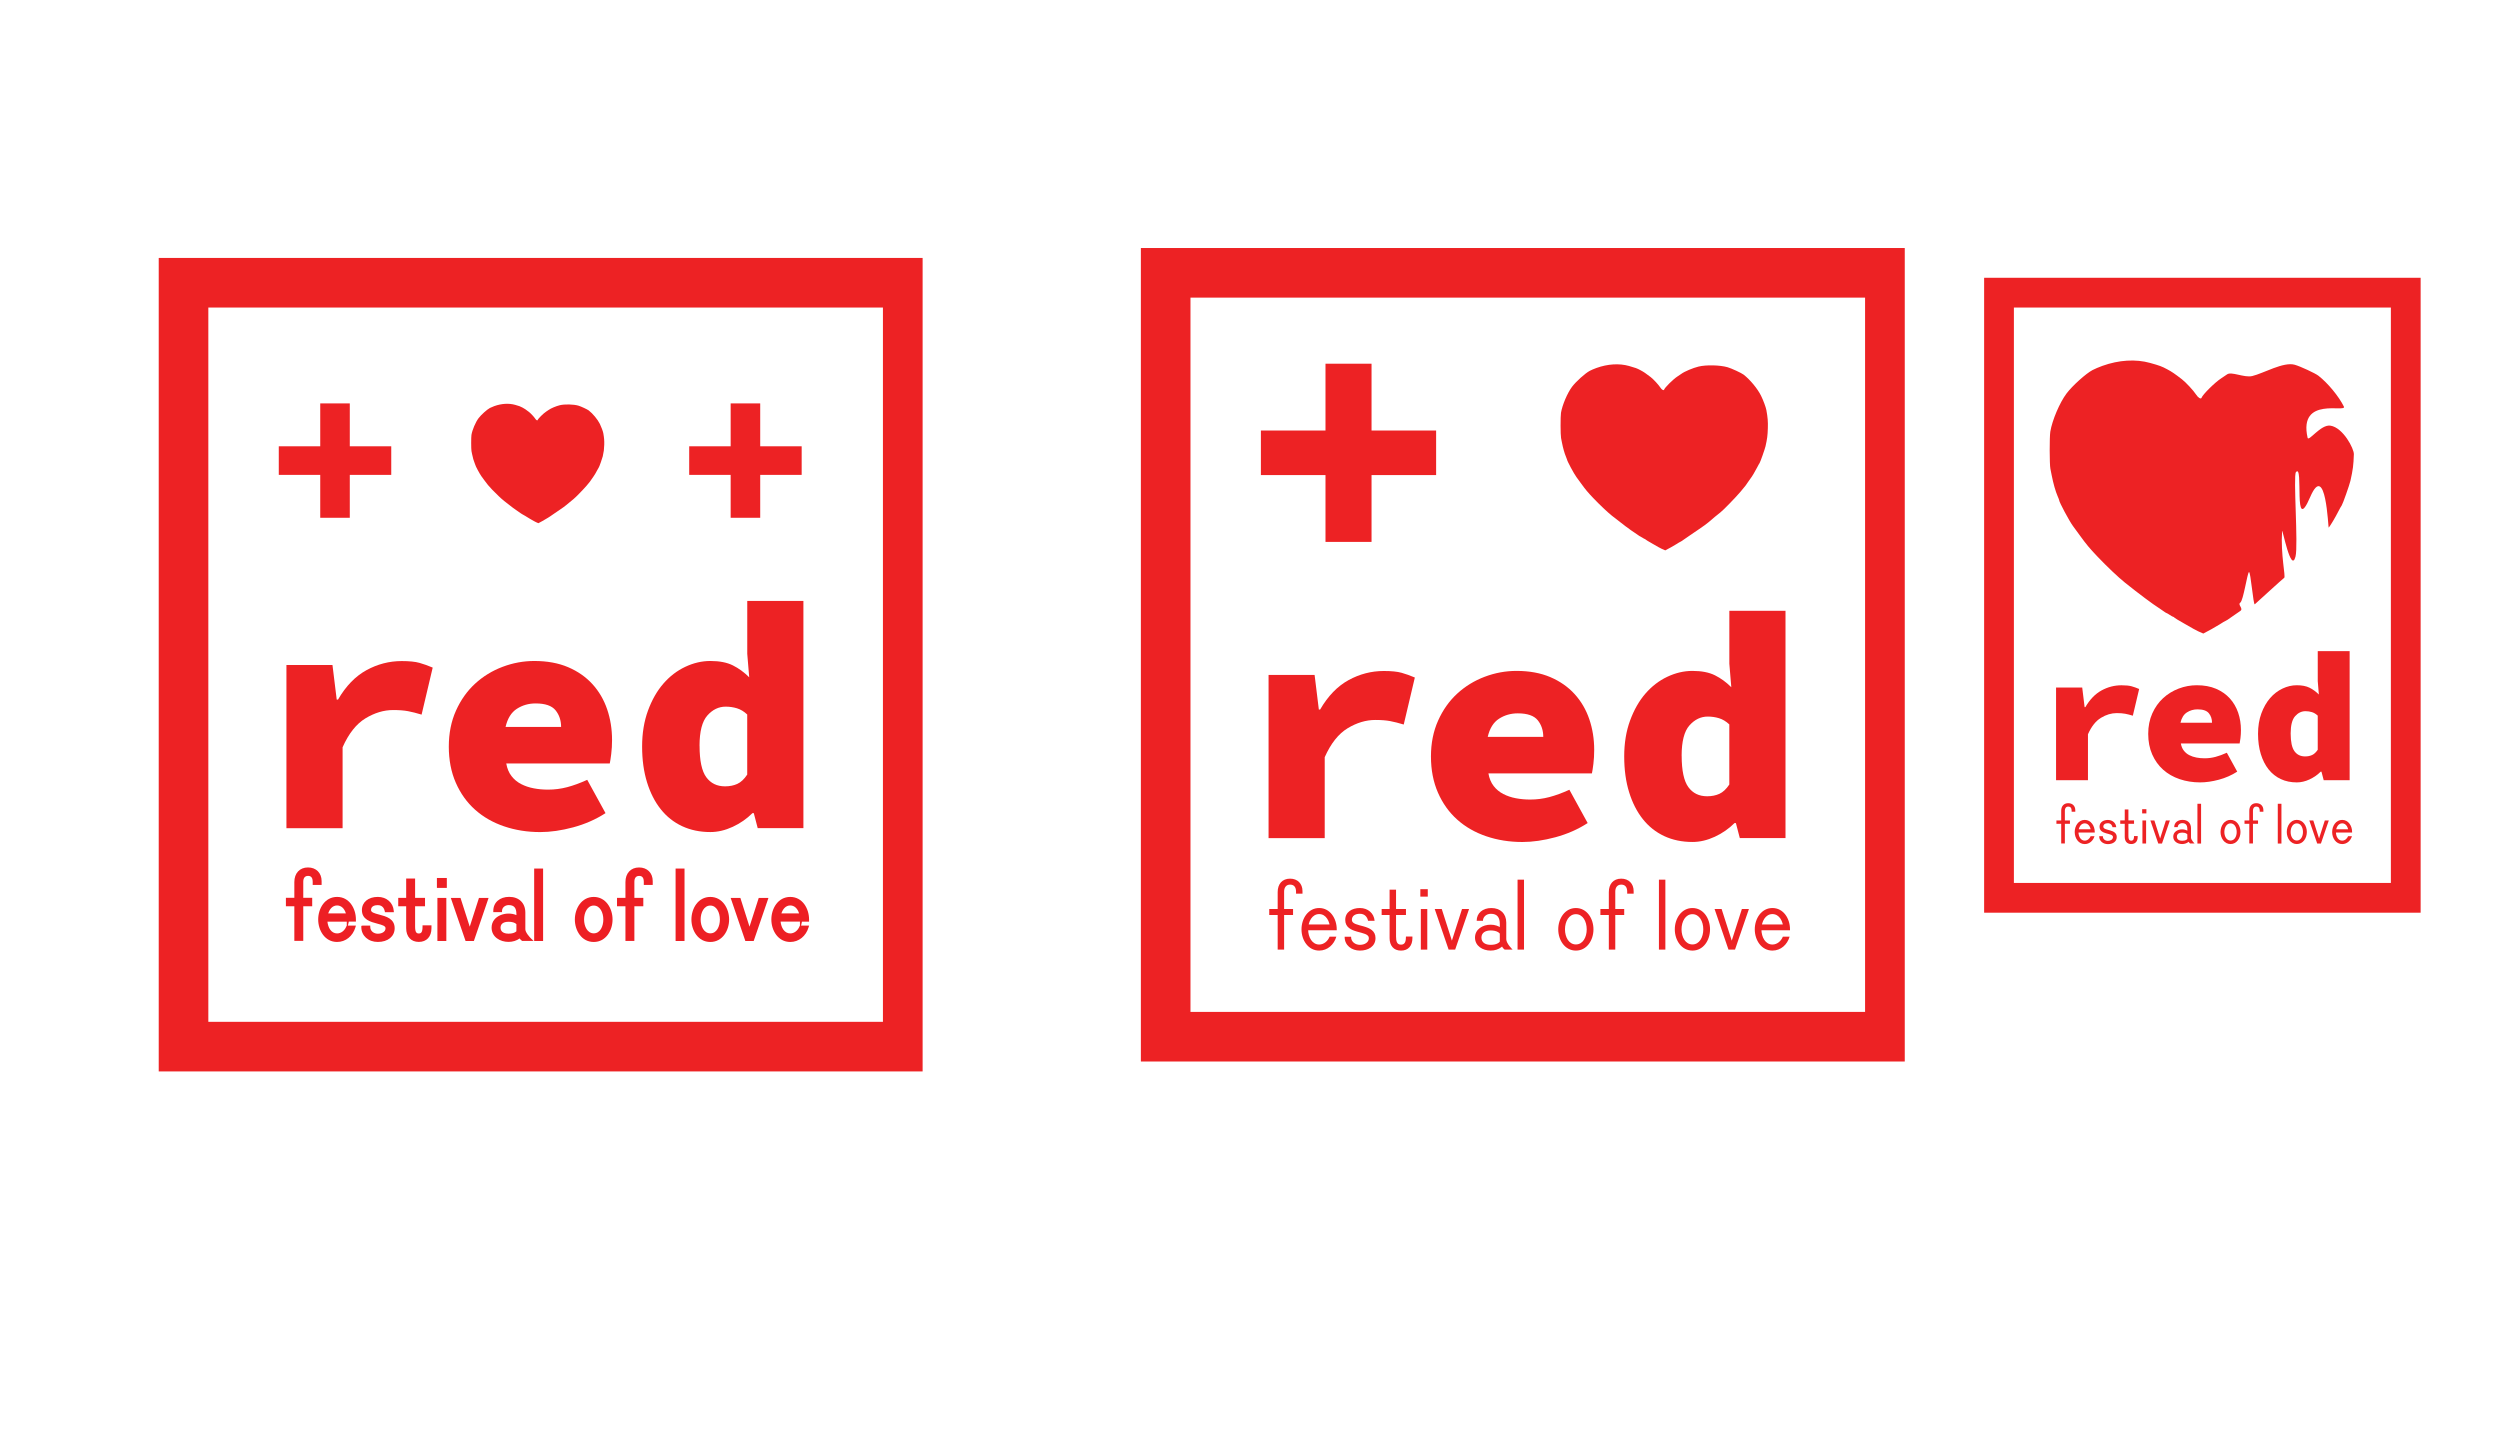 <svg xmlns="http://www.w3.org/2000/svg" viewBox="0 0 252 144" enable-background="new 0 0 252 144"><g fill="#ed1f24"><path d="m32.419 89.2v-.385c0-.823-.553-1.376-1.375-1.376-.835 0-1.375.579-1.375 1.476v1.586h-.85v.85h.85v3.491h.9v-3.491h.9v-.85h-.9v-1.637c0-.173.046-.574.476-.574.118 0 .475 0 .475.584v.326h.899"/><path d="m35.16 92.9h.716v-.216c0-1.104-.665-2.275-1.896-2.275-1.238 0-1.906 1.172-1.906 2.275 0 1.099.668 2.266 1.906 2.266.86 0 1.587-.585 1.851-1.49l.046-.16h-.807l.09-.4m-.205.4l-.041.078c-.173.433-.54.712-.934.712-.597 0-.915-.594-.975-1.189h1.95v.399m-.975-2.03c.409 0 .733.296.886.8h-1.781c.132-.411.421-.8.895-.8"/><path d="m38.22 92.19c-.511-.134-.821-.231-.821-.457 0-.431.43-.495.686-.495.523 0 .662.426.698.608l.02.102h.898l-.011-.135c-.064-.827-.725-1.405-1.605-1.405-.96 0-1.605.532-1.605 1.325 0 .963.865 1.19 1.56 1.373.511.135.821.232.821.457 0 .382-.402.556-.775.556-.371 0-.766-.233-.766-.695v-.125h-.775l-.125.03v.125c0 .866.701 1.495 1.666 1.495 1.014 0 1.695-.557 1.695-1.386-.002-.963-.866-1.191-1.561-1.373"/><path d="m42.592 93.4c0 .579-.144.695-.375.695s-.375-.116-.375-.695v-2.045h1v-.85h-1v-1.951h-.9v1.951h-.8v.85h.8v2.205c0 .854.489 1.386 1.275 1.386s1.275-.531 1.275-1.386v-.285h-.9v.125"/><path d="m44.09 90.51h.9v4.341h-.9z"/><path d="m44.04 88.5h1v1h-1z"/><path d="m47.35 93.41l-.93-2.9h-.98l1.488 4.34h.839l1.483-4.34h-.97z"/><path d="m52.954 93.67v-1.682c0-.963-.638-1.585-1.625-1.585-.96 0-1.605.568-1.605 1.415v.125h.88v-.125c0-.328.296-.585.675-.585.536 0 .775.279.775.905v.104c-.968-.417-2.501.02-2.501 1.267 0 .941.858 1.435 1.706 1.435.415 0 .814-.124 1.118-.345.062.08.134.153.216.219l.034.026h1.156l-.226-.216c-.169-.158-.603-.642-.603-.958m-1.696-.756c.361 0 .642.084.795.237v.724c-.153.154-.434.239-.795.239-.242 0-.805-.059-.805-.604 0-.538.563-.596.805-.596"/><path d="m53.844 87.55h.9v7.302h-.9z"/><path d="m59.85 90.41c-1.237 0-1.905 1.172-1.905 2.275 0 1.099.668 2.266 1.905 2.266 1.231 0 1.896-1.167 1.896-2.266 0-1.103-.664-2.275-1.896-2.275m0 3.671c-.64 0-.975-.702-.975-1.396 0-.698.335-1.405.975-1.405.634 0 .965.707.965 1.405 0 .673-.302 1.396-.965 1.396"/><path d="m64.42 87.44c-.835 0-1.375.579-1.375 1.476v1.586h-.85v.85h.85v3.491h.9v-3.491h.9v-.85h-.9v-1.637c0-.173.046-.574.475-.574.118 0 .475 0 .475.584v.326h.9v-.385c.001-.823-.552-1.376-1.375-1.376"/><path d="m68.1 87.55h.9v7.302h-.9z"/><path d="m71.6 90.41c-1.237 0-1.905 1.172-1.905 2.275 0 1.099.668 2.266 1.905 2.266 1.231 0 1.896-1.167 1.896-2.266 0-1.103-.665-2.275-1.896-2.275m0 3.671c-.64 0-.975-.702-.975-1.396 0-.698.335-1.405.975-1.405.634 0 .965.707.965 1.405 0 .673-.302 1.396-.965 1.396"/><path d="m75.55 93.41l-.92-2.9h-.98l1.48 4.34h.843l1.487-4.34h-.98z"/><path d="m80.75 93.3l.089-.399h.715v-.216c0-1.104-.665-2.275-1.896-2.275-1.238 0-1.906 1.172-1.906 2.275 0 1.099.668 2.266 1.906 2.266.86 0 1.587-.585 1.851-1.49l.046-.16h-.805zm-1.09-2.03c.409 0 .733.296.887.8h-1.781c.13-.411.42-.8.894-.8m.975 2.03l-.042.078c-.173.433-.54.712-.934.712-.597 0-.914-.594-.975-1.189h1.95v.399"/></g><g fill="#ed2224"><path d="m28.873 67.03h4.64l.428 3.489h.131c.79-1.361 1.744-2.348 2.863-2.962 1.119-.614 2.304-.921 3.555-.921.768 0 1.366.061 1.793.181s.872.28 1.333.477l-1.119 4.739c-.505-.153-.96-.269-1.366-.346-.406-.077-.905-.115-1.498-.115-.943 0-1.875.28-2.797.839-.921.559-1.689 1.531-2.303 2.913v8.161h-5.661v-16.455z"/><path d="m45.24 75.25c0-1.338.241-2.545.724-3.621.483-1.075 1.125-1.98 1.926-2.715.801-.735 1.722-1.3 2.764-1.695 1.042-.395 2.111-.592 3.208-.592 1.294 0 2.43.209 3.406.625.976.417 1.793.987 2.452 1.711.658.724 1.152 1.568 1.481 2.534.329.966.494 1.997.494 3.094 0 .504-.028.977-.083 1.414-.055.439-.104.758-.148.955h-10.432c.087.505.263.927.527 1.267.263.341.586.609.971.807.384.197.806.341 1.267.428.46.088.943.132 1.448.132.658 0 1.3-.082 1.925-.247.625-.165 1.3-.411 2.024-.741l1.843 3.357c-.987.637-2.073 1.113-3.258 1.432s-2.293.478-3.324.478c-1.295 0-2.507-.192-3.637-.577-1.13-.383-2.106-.941-2.929-1.678-.823-.734-1.471-1.64-1.942-2.715-.472-1.075-.707-2.294-.707-3.653m11.32-1.976c0-.658-.187-1.217-.56-1.678-.373-.46-1.042-.691-2.01-.691-.702 0-1.333.181-1.892.543-.56.362-.938.971-1.136 1.826h5.595"/><path d="m64.725 75.25c0-1.338.198-2.545.592-3.621.395-1.075.91-1.98 1.547-2.715.636-.735 1.371-1.3 2.205-1.695.833-.395 1.678-.592 2.534-.592.922 0 1.679.148 2.271.444.592.296 1.141.697 1.646 1.201l-.197-2.369v-5.332h5.66v22.905h-4.607l-.395-1.514h-.132c-.571.57-1.234 1.031-1.991 1.382s-1.509.527-2.255.527c-1.053 0-2-.198-2.846-.593-.845-.395-1.563-.965-2.156-1.711s-1.053-1.65-1.382-2.715-.494-2.264-.494-3.602m5.792-.066c0 1.492.225 2.545.675 3.159s1.08.921 1.893.921c.461 0 .872-.082 1.234-.246s.696-.478 1-.938v-6.06c-.329-.307-.675-.516-1.037-.625-.362-.109-.74-.165-1.135-.165-.703 0-1.317.296-1.843.889s-.791 1.612-.791 3.061"/><path d="m93 108h-77v-82h77v82m-72-5h68v-72h-68v72"/><path d="m53.41 52.29c-.209-.116-.395-.229-.412-.25s-.044-.038-.059-.038-.081-.037-.147-.082c-.067-.045-.131-.082-.143-.082-.012 0-.076-.04-.142-.088-.066-.048-.16-.113-.208-.143-.239-.147-.891-.635-1.479-1.106-.298-.238-.803-.717-1.222-1.157-.347-.365-.482-.527-.777-.934-.125-.172-.259-.355-.298-.408-.161-.216-.612-1.058-.612-1.143 0-.014-.03-.094-.066-.177-.091-.205-.191-.558-.263-.925-.015-.075-.04-.204-.057-.286-.039-.192-.041-1.4-.003-1.632.082-.502.414-1.283.717-1.686.252-.336.854-.877 1.146-1.031.095-.05.289-.133.431-.184.729-.263 1.474-.308 2.108-.13.425.119.511.151.749.278.213.113.317.184.653.442.173.133.515.502.623.671.091.144.218.219.243.144.047-.142.592-.682.866-.857.103-.066.217-.143.255-.171.195-.148.755-.384 1.115-.47.497-.119 1.373-.099 1.872.043.243.069.904.375 1.042.482.419.325.902.911 1.125 1.361.145.294.309.738.345.93.086.47.109.752.096 1.169-.016.485-.04.675-.15 1.17-.041.182-.344 1.04-.385 1.089-.021.025-.089.146-.15.268-.129.256-.353.631-.423.711-.026.03-.104.14-.172.245-.137.21-.13.203-.484.626-.283.338-1.152 1.232-1.306 1.342-.106.076-.548.442-.756.626-.068.06-.184.15-.259.201-.075.051-.246.17-.381.266s-.379.262-.544.37-.36.243-.435.3c-.075.058-.167.117-.204.132-.038.015-.154.083-.259.153-.238.145-.48.28-.729.408-.288-.107-.566-.279-.861-.447"/><path d="m32.28 47.868h-4.179v-2.882h4.179v-4.323h2.979v4.323h4.179v2.882h-4.179v4.324h-2.979v-4.324"/><path d="m73.65 47.868h-4.179v-2.882h4.179v-4.323h2.979v4.323h4.179v2.882h-4.179v4.324h-2.979v-4.324"/><path d="m130.34 91.63v.6h-2.4v-.6h2.4m.951-1.551h-.65v-.201c0-.449-.2-.709-.6-.709-.4 0-.602.299-.602.699v5.853h-.649v-5.802c0-.801.45-1.351 1.251-1.351.75 0 1.25.5 1.25 1.251v.26"/><path d="m131.56 93.77v-.581h2.621l-.11.49c0-.8-.4-1.54-1.101-1.54s-1.11.74-1.11 1.54.41 1.53 1.11 1.53c.471 0 .871-.34 1.051-.79h.68c-.229.79-.88 1.4-1.73 1.4-1.1 0-1.78-1.04-1.78-2.141s.681-2.15 1.78-2.15c1.101 0 1.771 1.05 1.771 2.15v.091h-3.182z"/><path d="m135.54 94.45v-.03h.65v.03c0 .5.44.79.891.79s.9-.229.9-.681c0-.8-2.381-.33-2.381-1.83 0-.801.68-1.2 1.48-1.2.8 0 1.42.521 1.48 1.29h-.66c-.07-.359-.32-.71-.82-.71s-.811.22-.811.62c0 .801 2.381.33 2.381 1.83 0 .841-.73 1.261-1.57 1.261s-1.54-.53-1.54-1.37"/><path d="m139.27 92.23v-.6h2.451v.6h-2.451m1.951 2.991c.4 0 .5-.319.5-.82h.65v.16c0 .751-.4 1.261-1.15 1.261s-1.15-.51-1.15-1.261v-4.881h.65v4.72c0 .501.099.821.5.821"/><path d="m143.17 90.38v-.751h.75v.751h-.75m.05 5.342v-4.091h.65v4.091h-.65"/><path d="m146.19 95.32l1.181-3.69h.71l-1.4 4.091h-.66l-1.4-4.091h.71l1.181 3.69h-.322"/><path d="m150.26 95.82c-.8 0-1.58-.46-1.58-1.31 0-.851.78-1.301 1.58-1.301.811 0 1.561.49 1.561 1.301-.001.81-.751 1.31-1.561 1.31m1.571-2.831v1.682c0 .439.64 1.05.64 1.05h-.8c-.14-.11-.29-.28-.37-.55l-.12-.201v-1.83c0-.65-.25-1.03-.9-1.03-.45 0-.8.31-.8.71h-.631c0-.801.631-1.29 1.48-1.29.901-.001 1.501.559 1.501 1.459m-1.571 2.251c.581 0 1.061-.21 1.061-.729 0-.511-.479-.721-1.061-.721-.5 0-.93.21-.93.721 0 .519.43.729.93.729"/><path d="m152.97 95.72v-7.05h.65v7.05h-.65"/><path d="m158.85 95.82c-1.1 0-1.779-1.04-1.779-2.141s.68-2.15 1.779-2.15c1.102 0 1.771 1.05 1.771 2.15s-.67 2.141-1.771 2.141m0-3.671c-.699 0-1.1.73-1.1 1.53s.4 1.521 1.1 1.521c.701 0 1.091-.721 1.091-1.521s-.39-1.53-1.091-1.53"/><path d="m163.72 91.63v.6h-2.4v-.6h2.4m.951-1.551h-.65v-.201c0-.449-.2-.709-.6-.709-.4 0-.601.299-.601.699v5.853h-.65v-5.802c0-.801.45-1.351 1.251-1.351.75 0 1.25.5 1.25 1.251v.26"/><path d="m167.22 95.72v-7.05h.649v7.05h-.649"/><path d="m170.6 95.82c-1.101 0-1.78-1.04-1.78-2.141s.68-2.15 1.78-2.15 1.771 1.05 1.771 2.15-.671 2.141-1.771 2.141m0-3.671c-.7 0-1.101.73-1.101 1.53s.4 1.521 1.101 1.521 1.091-.721 1.091-1.521-.391-1.53-1.091-1.53"/><path d="m174.4 95.32l1.18-3.69h.71l-1.4 4.091h-.66l-1.4-4.091h.71l1.181 3.69h-.321"/><path d="m177.25 93.77v-.581h2.621l-.109.49c0-.8-.4-1.54-1.102-1.54-.699 0-1.109.74-1.109 1.54s.41 1.53 1.109 1.53c.471 0 .871-.34 1.051-.79h.68c-.229.79-.88 1.4-1.73 1.4-1.1 0-1.78-1.04-1.78-2.141s.681-2.15 1.78-2.15c1.102 0 1.771 1.05 1.771 2.15v.091h-3.182z"/><path d="m127.87 68.03h4.641l.428 3.489h.131c.79-1.361 1.744-2.348 2.863-2.962 1.119-.614 2.305-.921 3.555-.921.768 0 1.365.061 1.793.181s.873.28 1.334.477l-1.119 4.739c-.506-.153-.961-.269-1.366-.346-.406-.077-.905-.115-1.497-.115-.943 0-1.876.28-2.798.839-.921.56-1.689 1.531-2.304 2.913v8.161h-5.66v-16.455"/><path d="m144.24 76.25c0-1.338.242-2.545.725-3.621.482-1.075 1.124-1.98 1.926-2.715.801-.735 1.721-1.3 2.764-1.695 1.042-.395 2.111-.592 3.209-.592 1.294 0 2.43.209 3.406.625.976.417 1.793.987 2.451 1.711.658.724 1.152 1.568 1.481 2.534s.493 1.997.493 3.094c0 .504-.027.977-.082 1.414-.055.439-.104.758-.148.955h-10.432c.087.505.263.927.526 1.267.263.341.587.609.971.807s.806.341 1.267.428c.461.088.943.132 1.448.132.658 0 1.3-.082 1.925-.247.626-.165 1.301-.411 2.024-.741l1.843 3.357c-.986.637-2.073 1.113-3.258 1.432s-2.293.478-3.324.478c-1.295 0-2.507-.192-3.637-.577-1.129-.383-2.105-.941-2.928-1.678-.823-.734-1.471-1.64-1.942-2.715-.471-1.075-.708-2.294-.708-3.653m11.321-1.976c0-.657-.187-1.218-.56-1.678s-1.042-.691-2.01-.691c-.701 0-1.332.181-1.892.543-.56.362-.938.971-1.136 1.826h5.596"/><path d="m163.72 76.25c0-1.338.197-2.545.592-3.621.396-1.075.91-1.98 1.547-2.715.637-.735 1.371-1.3 2.205-1.695.834-.395 1.679-.592 2.534-.592.922 0 1.679.148 2.271.444.593.296 1.141.697 1.646 1.201l-.197-2.369v-5.332h5.66v22.905h-4.607l-.395-1.514h-.133c-.57.57-1.233 1.031-1.99 1.382s-1.509.527-2.255.527c-1.053 0-2-.198-2.847-.593-.844-.395-1.562-.965-2.155-1.711s-1.054-1.65-1.382-2.715c-.33-1.063-.494-2.264-.494-3.602m5.792-.066c0 1.492.226 2.545.675 3.159s1.08.921 1.893.921c.461 0 .872-.082 1.234-.246.361-.164.695-.478 1-.938v-6.06c-.33-.307-.676-.516-1.037-.625-.362-.109-.74-.165-1.135-.165-.703 0-1.317.296-1.844.889-.527.592-.79 1.612-.79 3.061"/><path d="m192 107h-77v-82h77v82m-72-5h68v-72h-68v72"/><path d="m166.52 54.775c-.325-.18-.614-.356-.642-.389-.027-.032-.067-.059-.091-.059-.022 0-.126-.057-.229-.127-.104-.07-.203-.128-.222-.128-.02 0-.119-.062-.222-.138-.102-.075-.248-.176-.322-.222-.373-.23-1.39-.99-2.306-1.724-.464-.371-1.252-1.118-1.903-1.803-.541-.568-.752-.821-1.211-1.454-.195-.268-.403-.554-.464-.636-.251-.336-.954-1.648-.954-1.78 0-.022-.045-.146-.104-.275-.141-.319-.297-.87-.408-1.441-.023-.118-.063-.317-.087-.445-.062-.3-.064-2.181-.007-2.543.128-.782.646-1.999 1.116-2.626.394-.523 1.33-1.367 1.787-1.606.146-.079.45-.208.671-.287 1.137-.409 2.296-.48 3.284-.202.662.186.798.235 1.166.433.331.177.495.287 1.019.689.269.207.802.782.969 1.046.143.224.341.341.38.224.072-.221.923-1.062 1.348-1.335.16-.103.338-.223.397-.267.305-.23 1.176-.598 1.737-.732.774-.186 2.139-.153 2.917.067.379.107 1.409.583 1.623.751.653.507 1.406 1.419 1.751 2.121.227.458.483 1.149.539 1.449.134.732.171 1.171.148 1.822-.023.755-.062 1.051-.233 1.823-.064.283-.535 1.62-.6 1.697-.033.04-.14.228-.233.417-.202.399-.551.984-.66 1.108-.041.046-.162.218-.269.381-.213.328-.203.315-.754.975-.438.526-1.794 1.919-2.034 2.091-.164.119-.853.689-1.177.976-.106.093-.287.233-.403.312-.117.08-.384.266-.594.415-.21.149-.592.409-.848.577s-.561.378-.678.468c-.116.089-.26.182-.317.205-.06.023-.24.13-.404.238-.371.227-.748.437-1.135.636-.449-.171-.883-.439-1.341-.702"/><path d="m133.61 47.888h-6.512v-4.491h6.512v-6.735h4.641v6.735h6.51v4.491h-6.51v6.736h-4.641v-6.736"/><path d="m208.65 82.7v.341h-1.363v-.341h1.363m.539-.88h-.369v-.114c0-.256-.113-.403-.34-.403-.229 0-.342.171-.342.397v3.324h-.369v-3.296c0-.454.256-.767.711-.767.426 0 .709.284.709.71v.149"/><path d="m209.34 83.918v-.329h1.488l-.062.278c0-.454-.228-.875-.625-.875-.398 0-.631.421-.631.875s.232.869.631.869c.268 0 .494-.193.596-.449h.387c-.131.449-.5.796-.982.796-.625 0-1.012-.591-1.012-1.216s.387-1.222 1.012-1.222 1.01.597 1.01 1.222v.051h-1.808"/><path d="m211.6 84.31v-.018h.369v.018c0 .284.25.449.506.449.255 0 .511-.131.511-.387 0-.455-1.352-.188-1.352-1.04 0-.454.387-.682.841-.682s.807.296.841.733h-.375c-.04-.205-.182-.403-.466-.403s-.46.125-.46.352c0 .455 1.352.188 1.352 1.04 0 .478-.414.716-.892.716s-.875-.301-.875-.778"/><path d="m213.72 83.04v-.341h1.392v.341h-1.392m1.108 1.699c.227 0 .283-.182.283-.466h.369v.091c0 .426-.227.716-.652.716-.427 0-.654-.29-.654-.716v-2.772h.369v2.682c0 .284.057.465.285.465"/><path d="m215.93 81.992v-.426h.426v.426h-.426m.027 3.034v-2.324h.37v2.324h-.37"/><path d="m217.65 84.8l.671-2.097h.403l-.795 2.324h-.375l-.796-2.324h.403l.67 2.097h-.181"/><path d="m219.96 85.08c-.455 0-.898-.262-.898-.744 0-.483.443-.738.898-.738.46 0 .887.278.887.738s-.427.744-.887.744m.893-1.607v.954c0 .25.363.597.363.597h-.455c-.079-.062-.164-.159-.21-.312l-.068-.114v-1.039c0-.369-.142-.585-.511-.585-.256 0-.455.176-.455.403h-.357c0-.455.357-.733.84-.733.511-.001.853.317.853.829m-.893 1.278c.33 0 .602-.12.602-.415 0-.29-.271-.409-.602-.409-.284 0-.528.119-.528.409 0 .295.244.415.528.415"/><path d="m221.5 85.03v-4.01h.369v4.01h-.369"/><path d="m224.84 85.08c-.625 0-1.01-.591-1.01-1.216s.386-1.222 1.01-1.222 1 .597 1 1.222-.38 1.216-1 1.216m0-2.085c-.397 0-.625.415-.625.869s.228.863.625.863.619-.409.619-.863-.222-.869-.619-.869"/><path d="m227.61 82.7v.341h-1.363v-.341h1.363m.539-.88h-.369v-.114c0-.256-.113-.403-.34-.403-.229 0-.342.171-.342.397v3.324h-.369v-3.296c0-.454.256-.767.711-.767.426 0 .709.284.709.71v.149"/><path d="m229.6 85.03v-4.01h.369v4.01h-.369"/><path d="m231.52 85.08c-.625 0-1.012-.591-1.012-1.216s.387-1.222 1.012-1.222 1.01.597 1.01 1.222-.381 1.216-1.01 1.216m0-2.085c-.397 0-.625.415-.625.869s.228.863.625.863c.398 0 .619-.409.619-.863s-.221-.869-.619-.869"/><path d="m233.67 84.8l.671-2.097h.402l-.795 2.324h-.375l-.795-2.324h.402l.671 2.097h-.181"/><path d="m235.29 83.918v-.329h1.489l-.062.278c0-.454-.228-.875-.625-.875s-.631.421-.631.875.233.869.631.869c.267 0 .494-.193.597-.449h.386c-.13.449-.499.796-.982.796-.625 0-1.012-.591-1.012-1.216s.387-1.222 1.012-1.222 1 .597 1 1.222v.051h-1.808"/><path d="m207.25 69.3h2.637l.242 1.981h.074c.449-.772.991-1.333 1.627-1.683.635-.349 1.309-.522 2.02-.522.437 0 .776.034 1.019.103.243.068.496.158.758.271l-.637 2.692c-.286-.088-.545-.153-.775-.196-.23-.044-.514-.065-.85-.065-.537 0-1.066.158-1.59.477-.523.317-.959.869-1.308 1.654v4.635h-3.216v-9.347"/><path d="m216.54 73.969c0-.76.138-1.445.411-2.056.274-.61.639-1.125 1.094-1.542.455-.418.979-.738 1.57-.963s1.199-.336 1.822-.336c.734 0 1.38.118 1.935.354.554.237 1.019.561 1.393.972.374.412.653.892.841 1.439.188.549.281 1.135.281 1.757 0 .287-.017.555-.047.804-.031.25-.061.431-.085.542h-5.925c.049.287.149.527.299.72.149.193.334.347.551.458.219.112.459.193.721.243s.535.075.822.075c.373 0 .738-.047 1.094-.141.354-.094.738-.233 1.148-.42l1.047 1.906c-.561.361-1.178.633-1.85.813-.674.18-1.303.271-1.889.271-.734 0-1.424-.109-2.064-.327-.643-.218-1.197-.535-1.664-.953-.467-.417-.835-.932-1.104-1.542-.267-.609-.401-1.301-.401-2.074m6.431-1.121c0-.374-.106-.691-.318-.953s-.592-.393-1.141-.393c-.398 0-.756.103-1.074.309-.318.205-.533.551-.645 1.037h3.178"/><path d="m227.61 73.969c0-.76.111-1.445.336-2.056s.518-1.125.879-1.542c.361-.418.778-.738 1.252-.963s.953-.336 1.439-.336c.523 0 .953.084 1.289.252.338.168.648.396.936.683l-.112-1.346v-3.03h3.215v13.01h-2.616l-.225-.859h-.075c-.324.324-.7.586-1.13.785-.431.199-.857.299-1.281.299-.598 0-1.137-.112-1.617-.337-.479-.224-.887-.548-1.224-.972-.337-.423-.599-.938-.785-1.542s-.281-1.287-.281-2.047m3.289-.037c0 .848.128 1.445.384 1.794.255.35.613.523 1.075.523.262 0 .494-.047.7-.14.206-.094.396-.271.57-.533v-3.438c-.187-.175-.384-.293-.589-.355s-.42-.094-.645-.094c-.398 0-.748.168-1.047.505-.297.335-.448.915-.448 1.738"/><path d="m244 92h-44v-64h44v64m-41-3h38v-58h-38v58"/><path d="m220.13 62.831c-.479-.266-.902-.522-.943-.57-.039-.049-.1-.088-.133-.088s-.186-.084-.338-.187c-.152-.104-.299-.187-.326-.187s-.173-.091-.323-.202c-.151-.111-.364-.258-.476-.326-.545-.338-2.037-1.453-3.381-2.53-.681-.544-1.837-1.64-2.793-2.646-.793-.834-1.103-1.205-1.776-2.134-.286-.393-.593-.812-.683-.933-.367-.494-1.397-2.419-1.397-2.612 0-.032-.069-.214-.153-.403-.206-.468-.436-1.276-.6-2.115-.033-.172-.092-.466-.129-.653-.089-.44-.094-3.2-.008-3.732.187-1.147.945-2.932 1.639-3.853.577-.769 1.952-2.01 2.619-2.358.217-.114.661-.305.986-.421 1.666-.6 3.368-.704 4.82-.297.971.272 1.168.346 1.711.635.487.26.725.422 1.492 1.012.396.305 1.178 1.148 1.424 1.535.209.329.498.501.555.329.109-.324 1.355-1.559 1.979-1.959.235-.15.497-.326.583-.392.447-.338 1.727.356 2.55.16 1.136-.271 3.14-1.46 4.28-1.137.557.158 2.066.856 2.383 1.103.957.743 2.062 2.083 2.57 3.112.332.673-4.604-1.096-3.657 3.139.085.462 1.325-1.365 2.298-1.216 1.29.196 2.385 2.334 2.367 2.878-.036 1.109-.092 1.542-.344 2.675-.093.415-.787 2.377-.881 2.491-.048.058-.203.333-.344.611-.294.585-.805 1.444-.965 1.625-.062.068-.274-6.781-1.867-3.086-1.751 4.066-.628-3.477-1.436-2.509-.293.351.248 7.365-.045 8.513-.455 1.777-1.328-2.93-1.352-2.567-.16 2.395.38 4.589.213 4.708-.242.175-2.487 2.246-2.963 2.666-.154.137-.42-3.359-.591-3.244-.171.116-.563 2.858-.87 3.077-.309.219.365.6-.01.846-.377.248-.824.557-.996.688-.17.132-.38.268-.466.301-.086.034-.353.191-.592.349-.544.333-1.099.642-1.665.935-.657-.253-1.292-.647-1.966-1.031"/></g></svg>